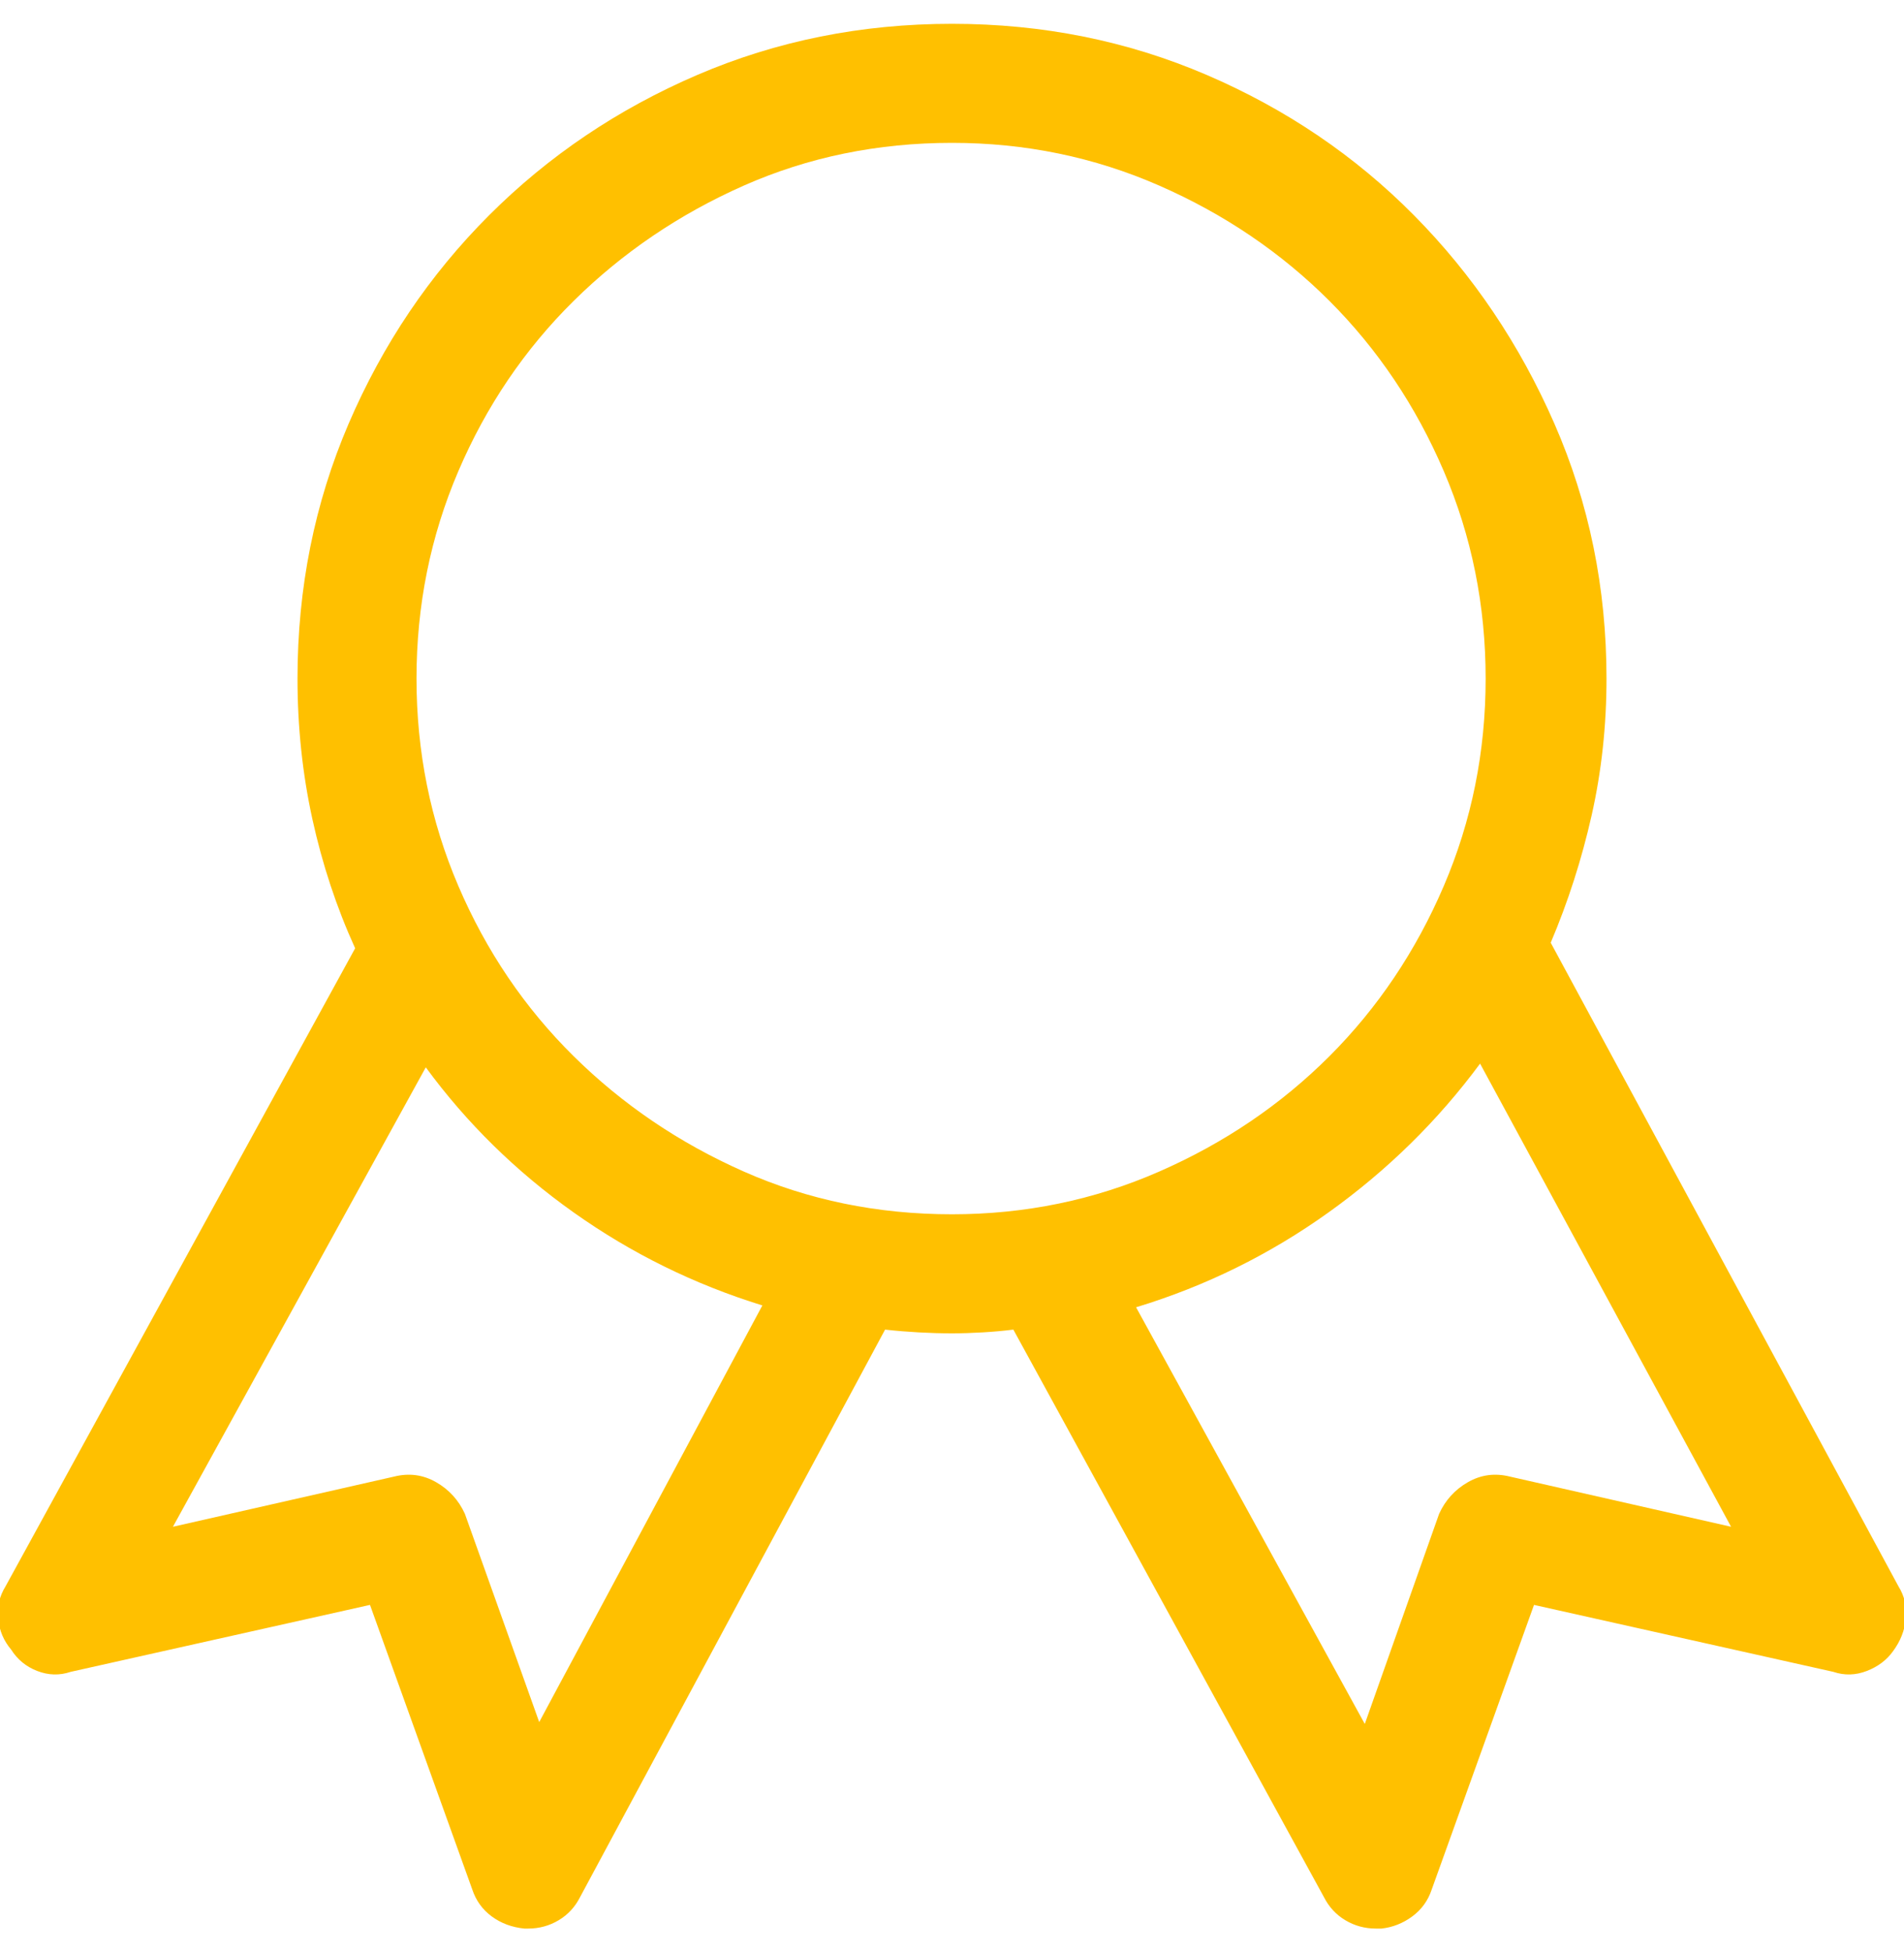 <?xml version="1.0" encoding="UTF-8" standalone="no"?>
<svg width="40px" height="41px" viewBox="0 0 40 41" version="1.1" xmlns="http://www.w3.org/2000/svg" xmlns:xlink="http://www.w3.org/1999/xlink">
    <!-- Generator: Sketch 50.2 (55047) - http://www.bohemiancoding.com/sketch -->
    <title>people - material copy 4</title>
    <desc>Created with Sketch.</desc>
    <defs></defs>
    <g id="people---material-copy-4" stroke="none" stroke-width="1" fill="none" fill-rule="evenodd">
        <path d="M39.883,33.312 C40.013,33.521 40.065,33.749 40.039,33.996 C40.013,34.243 39.922,34.471 39.766,34.68 C39.635,34.862 39.453,34.999 39.219,35.09 C38.984,35.181 38.75,35.188 38.516,35.109 L32.227,33.703 L30.078,39.68 C30,39.914 29.863,40.103 29.668,40.246 C29.473,40.389 29.258,40.474 29.023,40.5 L28.906,40.5 C28.672,40.5 28.457,40.441 28.262,40.324 C28.066,40.207 27.917,40.044 27.812,39.836 L21.289,27.922 C21.081,27.948 20.866,27.967 20.645,27.98 C20.423,27.993 20.208,28 20,28 C19.766,28 19.531,27.993 19.297,27.98 C19.062,27.967 18.828,27.948 18.594,27.922 L12.188,39.836 C12.083,40.044 11.934,40.207 11.738,40.324 C11.543,40.441 11.328,40.5 11.094,40.5 L11.016,40.5 C10.755,40.474 10.527,40.389 10.332,40.246 C10.137,40.103 10,39.914 9.922,39.68 L7.773,33.703 L1.484,35.109 C1.25,35.188 1.016,35.181 0.781,35.09 C0.547,34.999 0.365,34.849 0.234,34.641 C0.078,34.458 -0.013,34.243 -0.039,33.996 C-0.065,33.749 -0.013,33.521 0.117,33.312 L7.461,19.914 C7.07,19.055 6.771,18.15 6.562,17.199 C6.354,16.249 6.25,15.266 6.25,14.25 C6.25,12.349 6.608,10.565 7.324,8.898 C8.04,7.232 9.023,5.773 10.273,4.523 C11.523,3.273 12.982,2.29 14.648,1.574 C16.315,0.858 18.099,0.5 20,0.5 C21.901,0.5 23.685,0.858 25.352,1.574 C27.018,2.29 28.47,3.273 29.707,4.523 C30.944,5.773 31.927,7.232 32.656,8.898 C33.385,10.565 33.75,12.349 33.75,14.25 C33.75,15.24 33.646,16.197 33.438,17.121 C33.229,18.046 32.943,18.937 32.578,19.797 L39.883,33.312 Z M11.328,36.164 L16.016,27.414 C14.583,26.971 13.262,26.32 12.051,25.461 C10.84,24.602 9.805,23.586 8.945,22.414 L3.633,32.062 L8.281,31.008 C8.594,30.93 8.887,30.969 9.16,31.125 C9.434,31.281 9.635,31.503 9.766,31.789 L11.328,36.164 Z M8.75,14.25 C8.75,15.786 9.043,17.238 9.629,18.605 C10.215,19.973 11.022,21.164 12.051,22.18 C13.079,23.195 14.271,24.003 15.625,24.602 C16.979,25.201 18.437,25.5 20,25.5 C21.536,25.5 22.988,25.201 24.355,24.602 C25.723,24.003 26.914,23.195 27.93,22.18 C28.945,21.164 29.746,19.973 30.332,18.605 C30.918,17.238 31.211,15.786 31.211,14.25 C31.211,12.714 30.918,11.262 30.332,9.895 C29.746,8.527 28.945,7.336 27.93,6.32 C26.914,5.305 25.723,4.497 24.355,3.898 C22.988,3.299 21.536,3 20,3 C18.437,3 16.979,3.299 15.625,3.898 C14.271,4.497 13.079,5.305 12.051,6.32 C11.022,7.336 10.215,8.527 9.629,9.895 C9.043,11.262 8.75,12.714 8.75,14.25 Z M31.719,31.008 L36.367,32.062 L31.094,22.336 C30.208,23.534 29.147,24.576 27.91,25.461 C26.673,26.346 25.326,27.01 23.867,27.453 L28.672,36.203 L30.234,31.789 C30.365,31.503 30.566,31.281 30.84,31.125 C31.113,30.969 31.406,30.93 31.719,31.008 Z" id="" fill="#FFC000"></path>
    </g>
</svg>